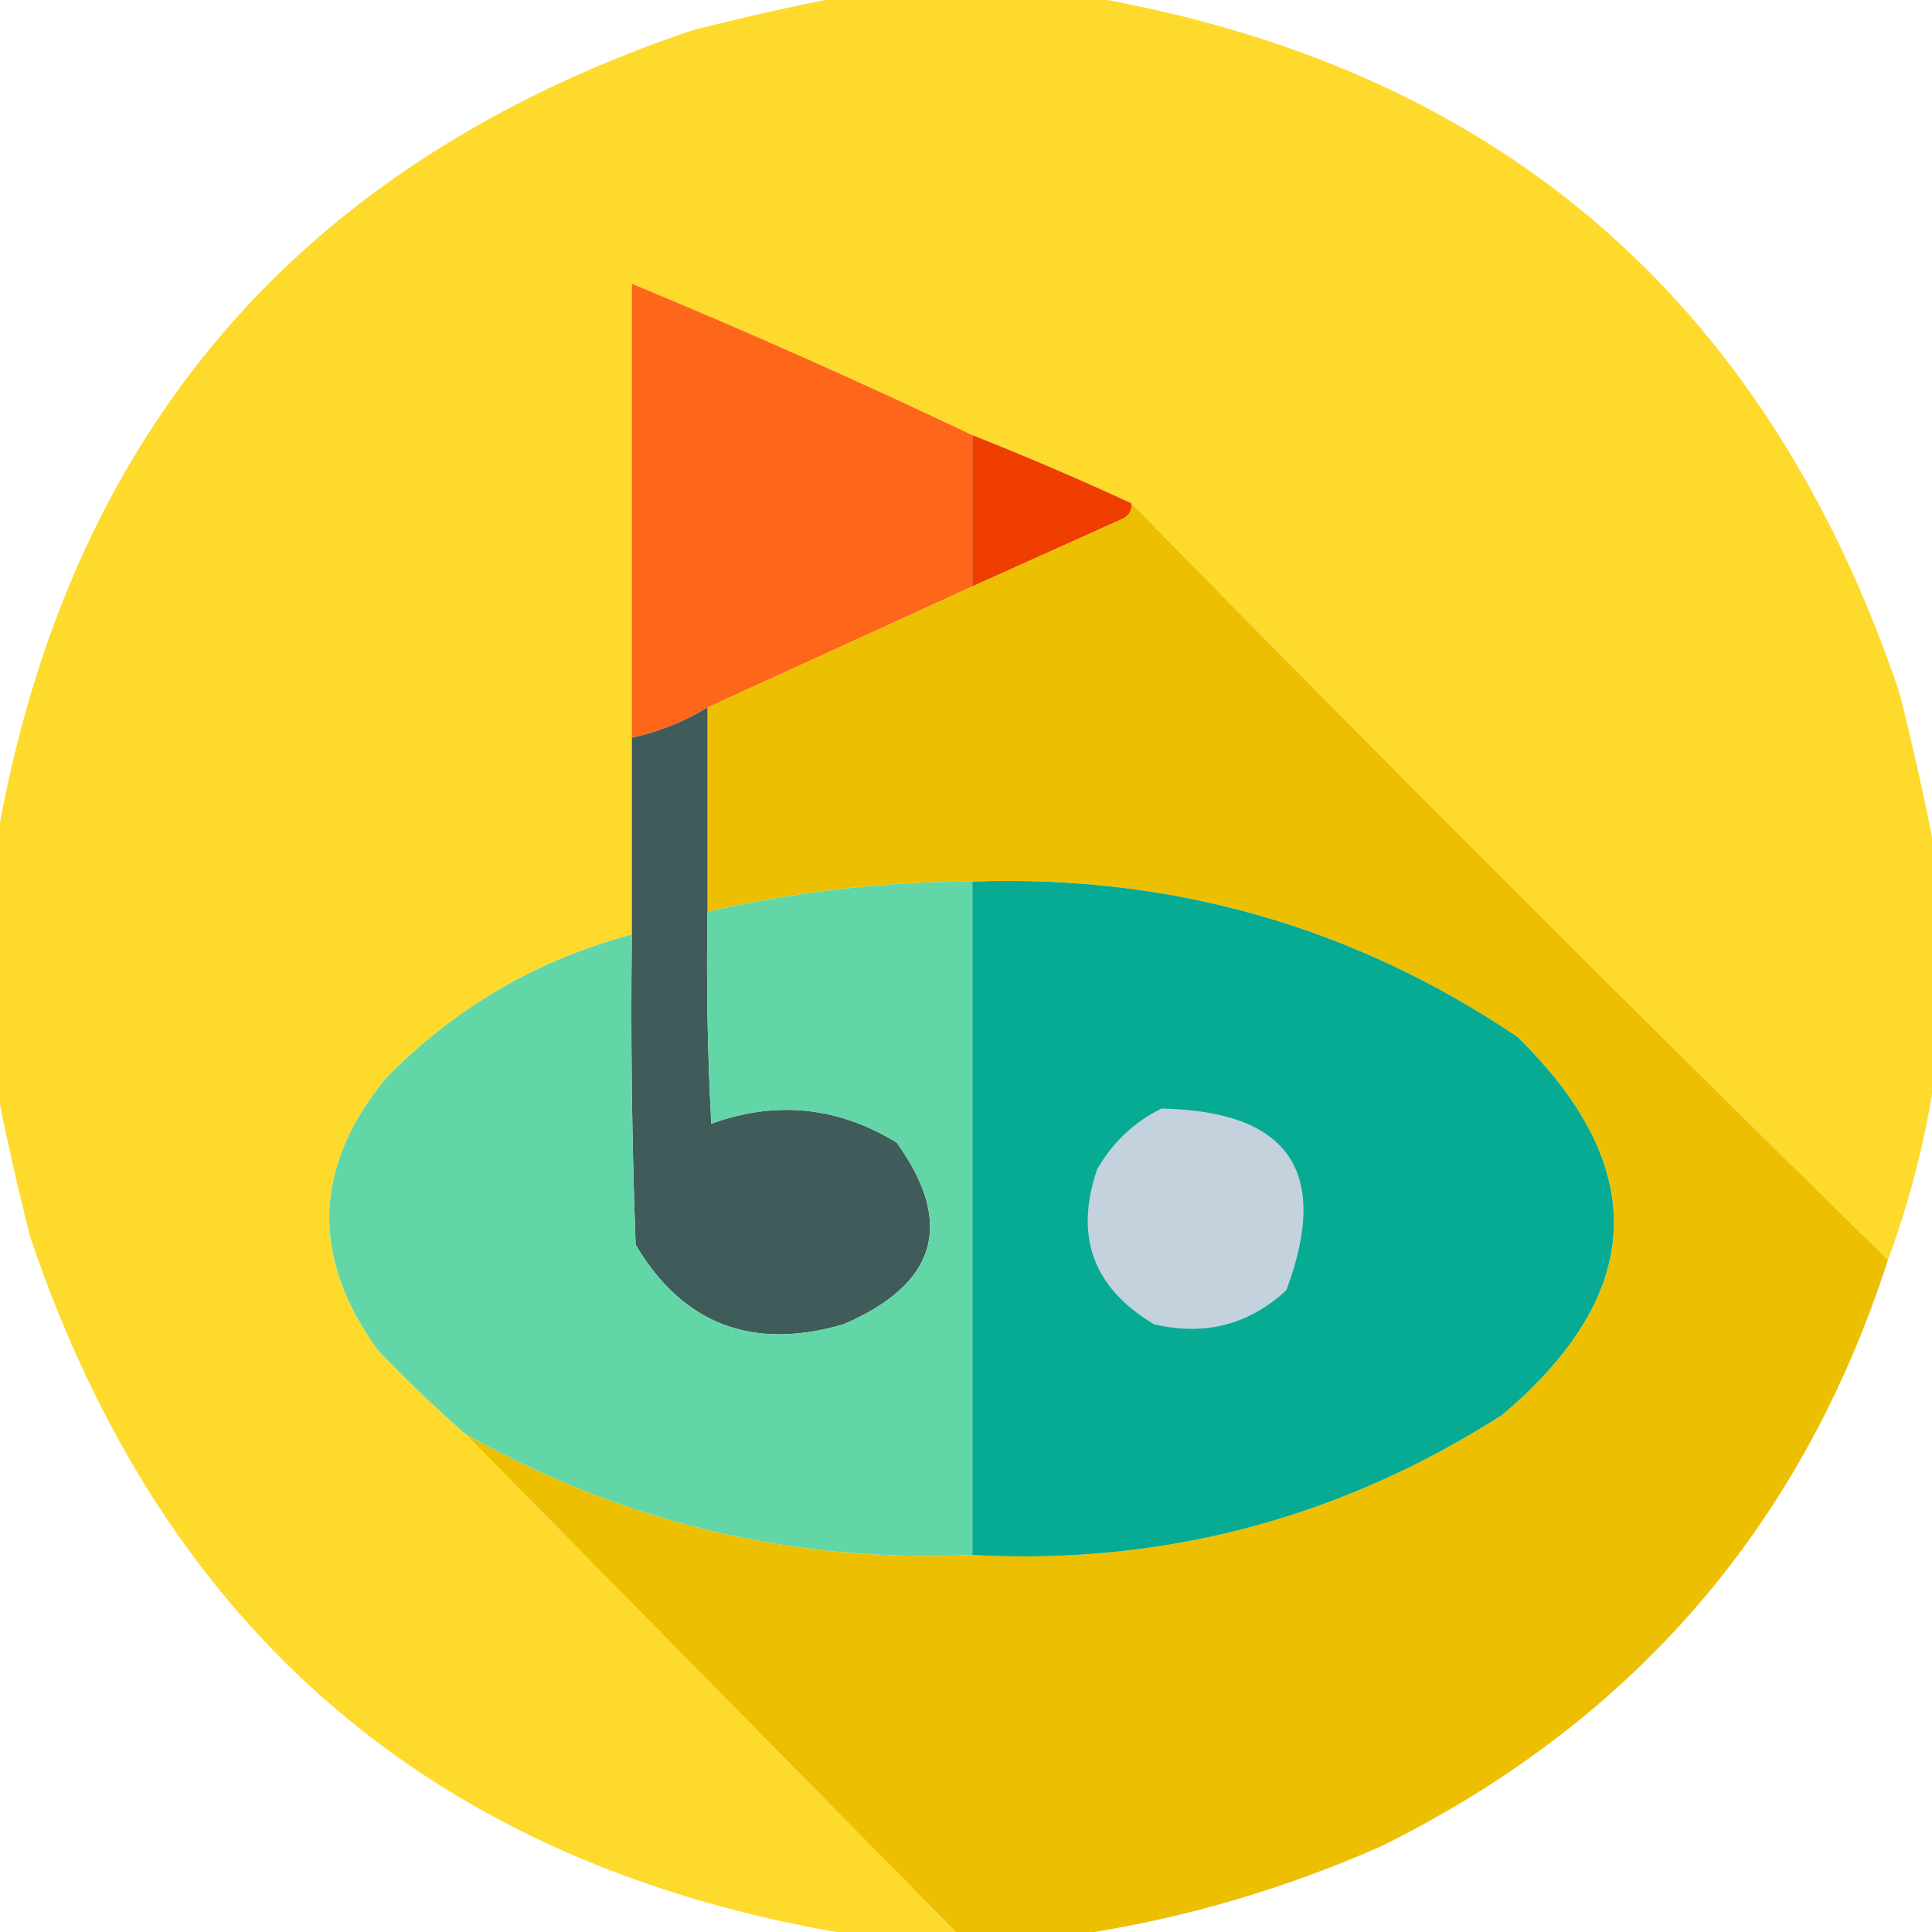 <?xml version="1.0" standalone="no"?>
<!DOCTYPE svg PUBLIC "-//W3C//DTD SVG 1.0//EN" "http://www.w3.org/TR/2001/REC-SVG-20010904/DTD/svg10.dtd">
<svg xmlns="http://www.w3.org/2000/svg" xmlns:xlink="http://www.w3.org/1999/xlink" id="body_1" width="36" height="36">

<g transform="matrix(0.141 0 0 0.141 0 0)">
	<g>
        <path d="M111.5 -0.5C 122.167 -0.5 132.833 -0.5 143.5 -0.5C 197.548 8.704 233.382 39.371 251 91.5C 252.715 98.258 254.215 104.925 255.5 111.5C 255.5 122.167 255.5 132.833 255.5 143.5C 254.262 151.35 252.262 159.017 249.5 166.5C 215.806 133.473 182.473 100.14 149.5 66.5C 142.582 63.305 135.582 60.305 128.5 57.5C 113.66 50.443 98.66 43.777 83.5 37.5C 83.5 57.5 83.5 77.5 83.5 97.5C 83.5 106.167 83.5 114.833 83.5 123.5C 70.909 126.877 60.076 133.21 51 142.5C 41.37 154.218 41.037 166.218 50 178.5C 53.729 182.398 57.562 186.065 61.5 189.5C 83.118 211.452 104.785 233.452 126.5 255.5C 121.5 255.5 116.5 255.5 111.5 255.5C 57.452 246.296 21.618 215.629 4 163.5C 2.285 156.741 0.785 150.075 -0.5 143.5C -0.5 132.833 -0.5 122.167 -0.5 111.5C 8.704 57.452 39.371 21.618 91.5 4C 98.258 2.285 104.925 0.785 111.5 -0.5z" stroke="none" fill="#FED92C" fill-rule="nonzero" fill-opacity="0.992" />
	</g>
	<g>
        <path d="M128.5 57.5C 128.5 64.167 128.5 70.833 128.5 77.5C 116.833 82.833 105.167 88.167 93.5 93.5C 90.397 95.384 87.063 96.718 83.5 97.5C 83.5 77.5 83.5 57.5 83.5 37.5C 98.66 43.777 113.66 50.443 128.5 57.5z" stroke="none" fill="#FE661A" fill-rule="nonzero" />
	</g>
	<g>
        <path d="M128.5 57.5C 135.582 60.305 142.582 63.305 149.5 66.5C 149.631 67.376 149.298 68.043 148.5 68.5C 141.807 71.514 135.141 74.514 128.5 77.5C 128.5 70.833 128.5 64.167 128.5 57.5z" stroke="none" fill="#F03D00" fill-rule="nonzero" />
	</g>
	<g>
        <path d="M149.5 66.5C 182.473 100.14 215.806 133.473 249.5 166.5C 238.143 201.699 215.81 227.532 182.5 244C 169.878 249.567 156.878 253.4 143.5 255.5C 137.833 255.5 132.167 255.5 126.5 255.5C 104.785 233.452 83.118 211.452 61.5 189.5C 82.254 201.186 104.587 206.52 128.5 205.5C 153.727 206.859 177.06 200.692 198.5 187C 217.513 170.947 218.18 154.281 200.5 137C 178.841 122.414 154.841 115.581 128.5 116.5C 116.639 116.521 104.973 117.855 93.5 120.5C 93.5 111.5 93.5 102.5 93.5 93.5C 105.167 88.167 116.833 82.833 128.5 77.5C 135.141 74.514 141.807 71.514 148.5 68.5C 149.298 68.043 149.631 67.376 149.5 66.5z" stroke="none" fill="#EDBF01" fill-rule="nonzero" />
	</g>
	<g>
        <path d="M93.5 93.5C 93.5 102.5 93.5 111.5 93.5 120.5C 93.334 129.839 93.5 139.173 94 148.5C 102.558 145.406 110.725 146.239 118.5 151C 126.171 161.671 123.838 169.671 111.5 175C 99.425 178.529 90.258 175.029 84 164.5C 83.5 150.837 83.333 137.171 83.5 123.5C 83.5 114.833 83.5 106.167 83.5 97.5C 87.063 96.718 90.397 95.384 93.5 93.5z" stroke="none" fill="#3F5B5A" fill-rule="nonzero" />
	</g>
	<g>
        <path d="M128.5 116.5C 128.5 146.167 128.5 175.833 128.5 205.5C 104.587 206.52 82.254 201.186 61.5 189.5C 57.562 186.065 53.729 182.398 50 178.5C 41.037 166.218 41.37 154.218 51 142.5C 60.076 133.21 70.909 126.877 83.5 123.5C 83.333 137.171 83.5 150.837 84 164.5C 90.258 175.029 99.425 178.529 111.5 175C 123.838 169.671 126.171 161.671 118.5 151C 110.725 146.239 102.558 145.406 94 148.5C 93.5 139.173 93.334 129.839 93.5 120.5C 104.973 117.855 116.639 116.521 128.5 116.5z" stroke="none" fill="#62D6A6" fill-rule="nonzero" />
	</g>
	<g>
        <path d="M128.5 116.5C 154.841 115.581 178.841 122.414 200.5 137C 218.18 154.281 217.513 170.947 198.5 187C 177.06 200.692 153.727 206.859 128.5 205.5C 128.5 175.833 128.5 146.167 128.5 116.5z" stroke="none" fill="#07AB93" fill-rule="nonzero" />
	</g>
	<g>
        <path d="M153.5 146.5C 170.342 146.829 175.842 154.829 170 170.5C 165.034 175.089 159.2 176.589 152.5 175C 144.457 170.207 141.957 163.373 145 154.5C 147.074 150.923 149.907 148.256 153.5 146.5z" stroke="none" fill="#C3D2DC" fill-rule="nonzero" />
	</g>
</g>
</svg>